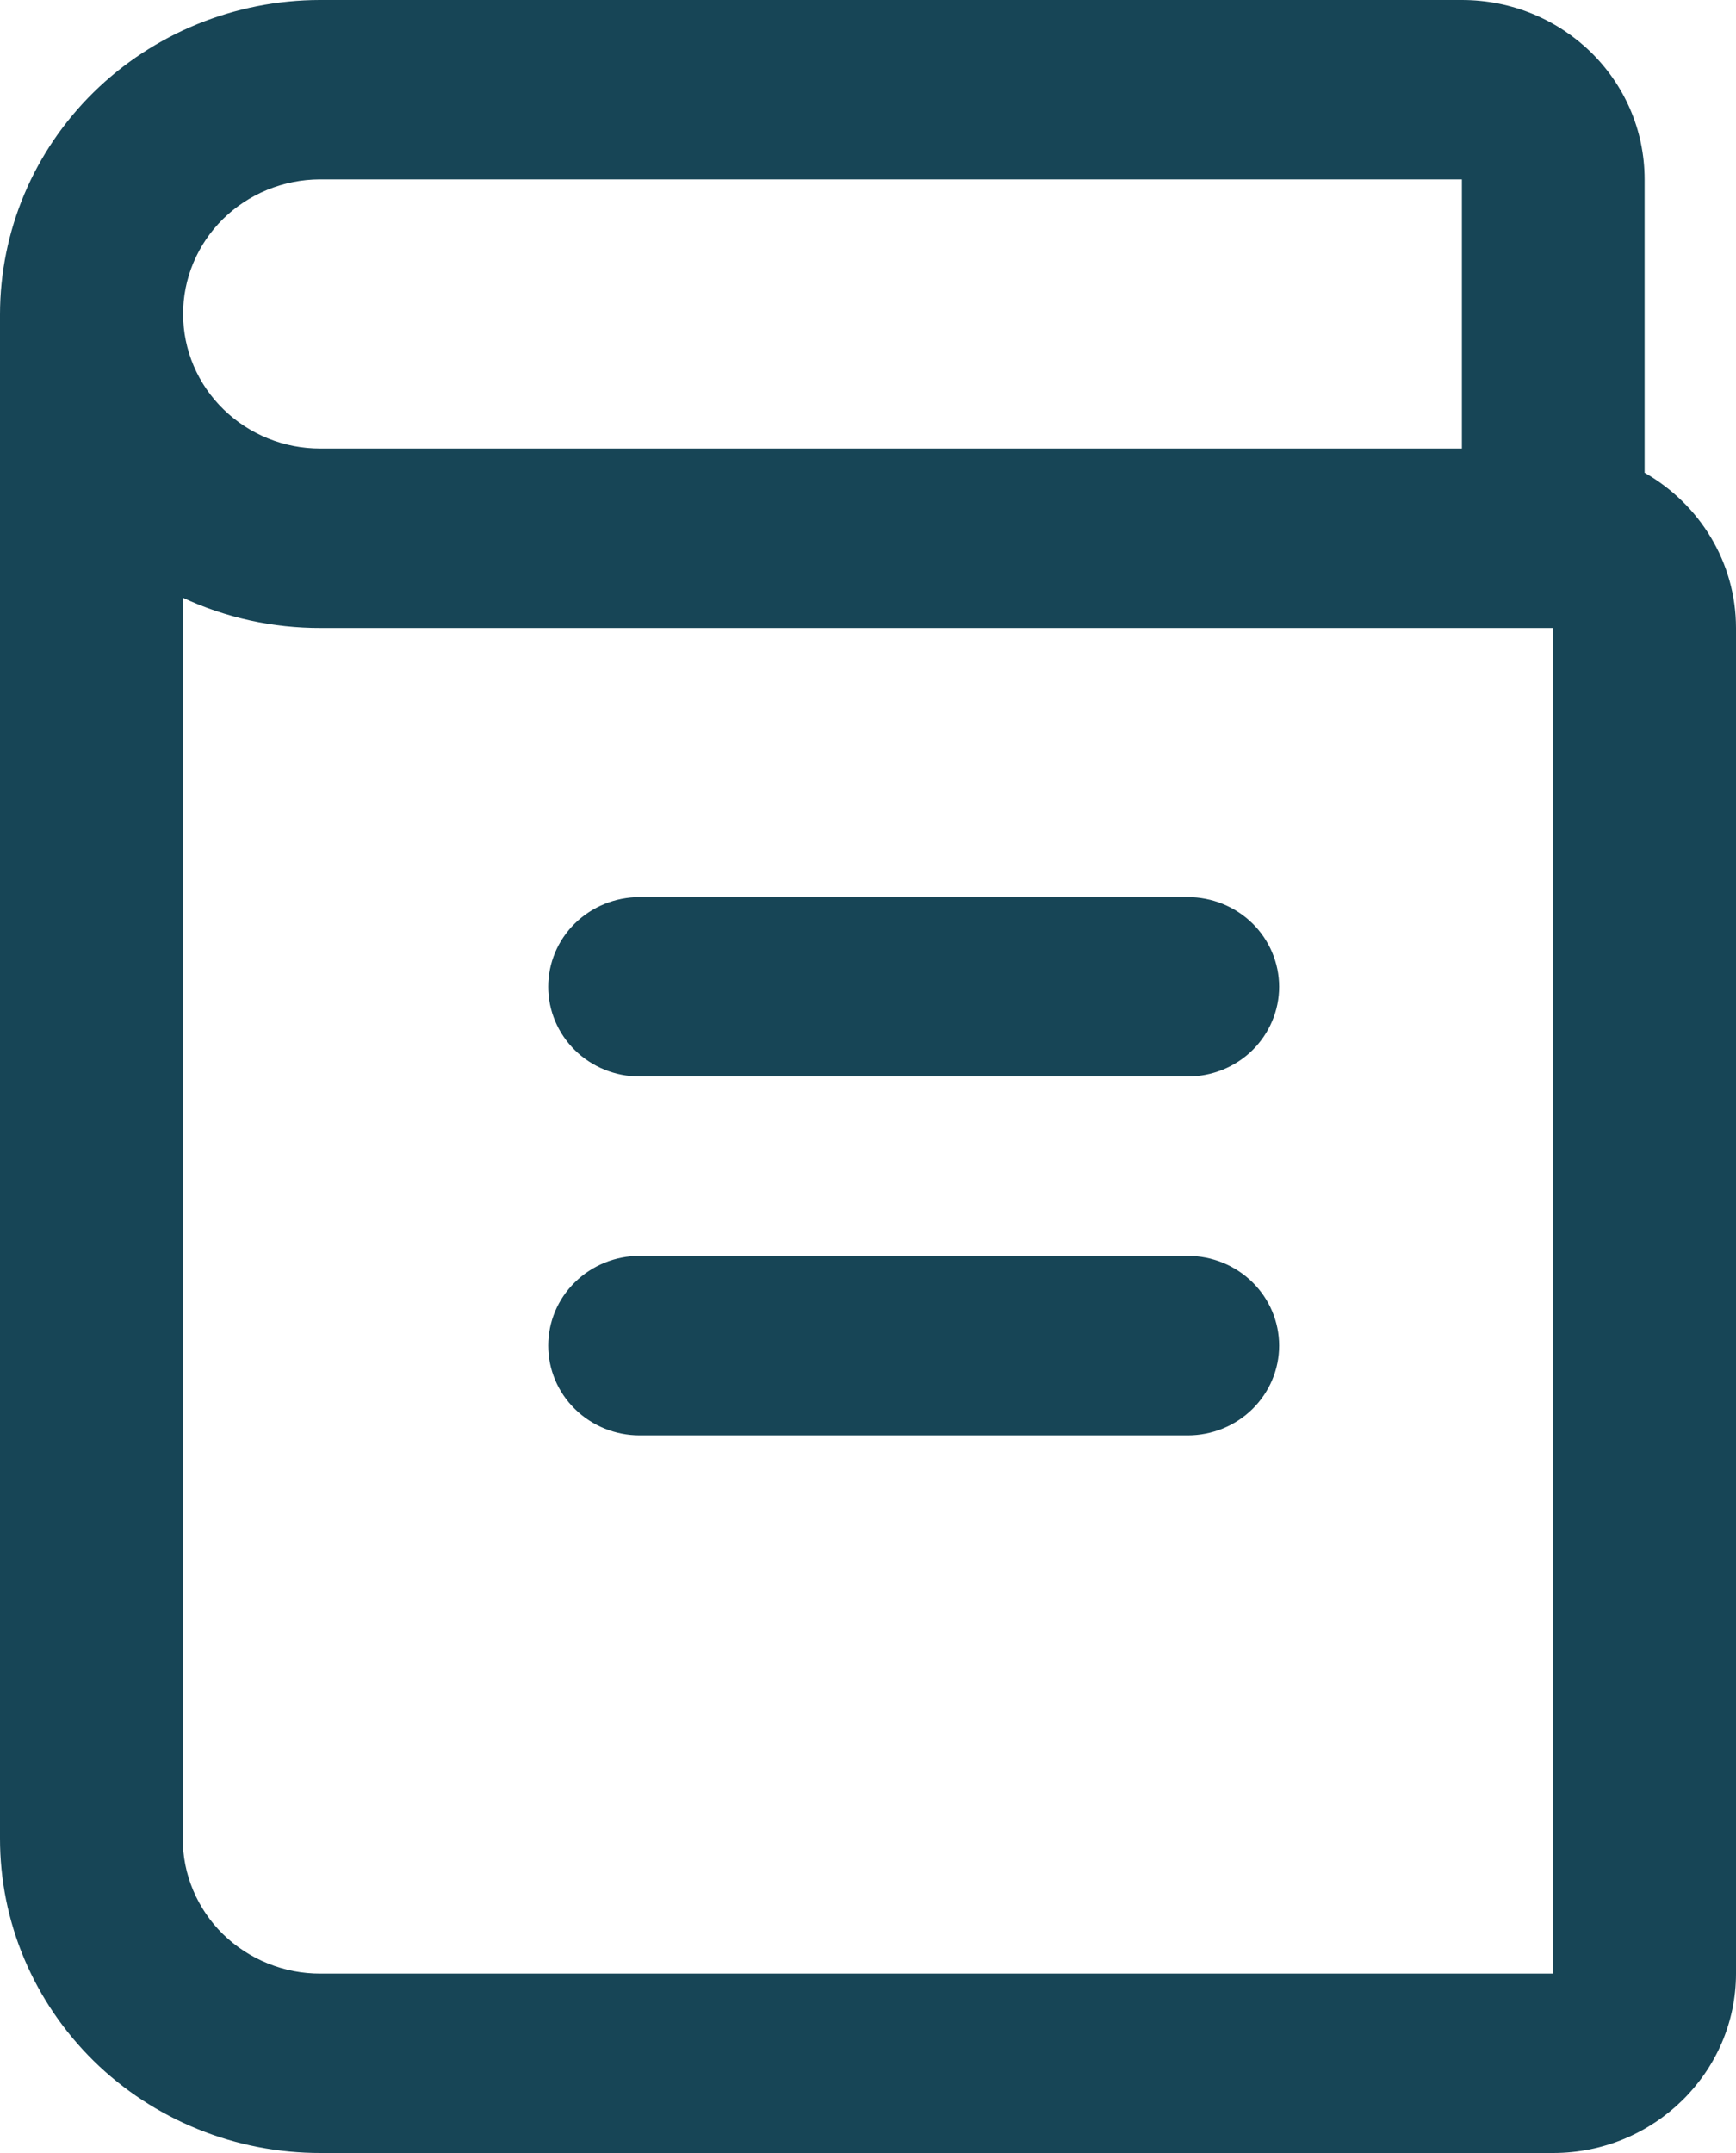 <svg width="25" height="31" viewBox="0 0 25 31" fill="none" xmlns="http://www.w3.org/2000/svg">
<path d="M21.053 0C22.507 0 23.684 1.152 23.684 2.583V6.807C24.468 7.254 25 8.088 25 9.042V28.417C25 29.836 23.82 31 22.368 31H4.618C4.012 31.001 3.41 30.885 2.85 30.657C2.289 30.43 1.779 30.096 1.35 29.675C0.921 29.253 0.581 28.753 0.349 28.203C0.117 27.652 -0.001 27.062 9.22192e-06 26.466V4.529C-0 3.329 0.484 2.178 1.348 1.329C2.212 0.48 3.383 0.002 4.605 0H21.053ZM2.632 8.606V26.47C2.631 26.726 2.682 26.98 2.781 27.216C2.881 27.453 3.027 27.668 3.211 27.849C3.396 28.029 3.615 28.173 3.856 28.27C4.097 28.368 4.355 28.418 4.616 28.417H22.368V9.042H4.621C3.933 9.044 3.253 8.896 2.632 8.606ZM17.105 18.083C17.454 18.083 17.789 18.219 18.036 18.462C18.282 18.704 18.421 19.032 18.421 19.375C18.421 19.718 18.282 20.046 18.036 20.288C17.789 20.531 17.454 20.667 17.105 20.667H9.211C8.862 20.667 8.527 20.531 8.28 20.288C8.033 20.046 7.895 19.718 7.895 19.375C7.895 19.032 8.033 18.704 8.28 18.462C8.527 18.219 8.862 18.083 9.211 18.083H17.105ZM17.105 12.917C17.454 12.917 17.789 13.053 18.036 13.295C18.282 13.537 18.421 13.866 18.421 14.208C18.421 14.551 18.282 14.879 18.036 15.122C17.789 15.364 17.454 15.5 17.105 15.5H9.211C8.862 15.5 8.527 15.364 8.28 15.122C8.033 14.879 7.895 14.551 7.895 14.208C7.895 13.866 8.033 13.537 8.28 13.295C8.527 13.053 8.862 12.917 9.211 12.917H17.105ZM21.053 2.583H4.605C4.346 2.584 4.09 2.635 3.85 2.733C3.611 2.831 3.394 2.974 3.211 3.154C2.842 3.519 2.635 4.012 2.637 4.526C2.638 4.78 2.689 5.032 2.789 5.267C2.889 5.502 3.035 5.715 3.219 5.894C3.59 6.257 4.092 6.46 4.616 6.458H21.053V2.583Z" fill="#174556"/>
</svg>
